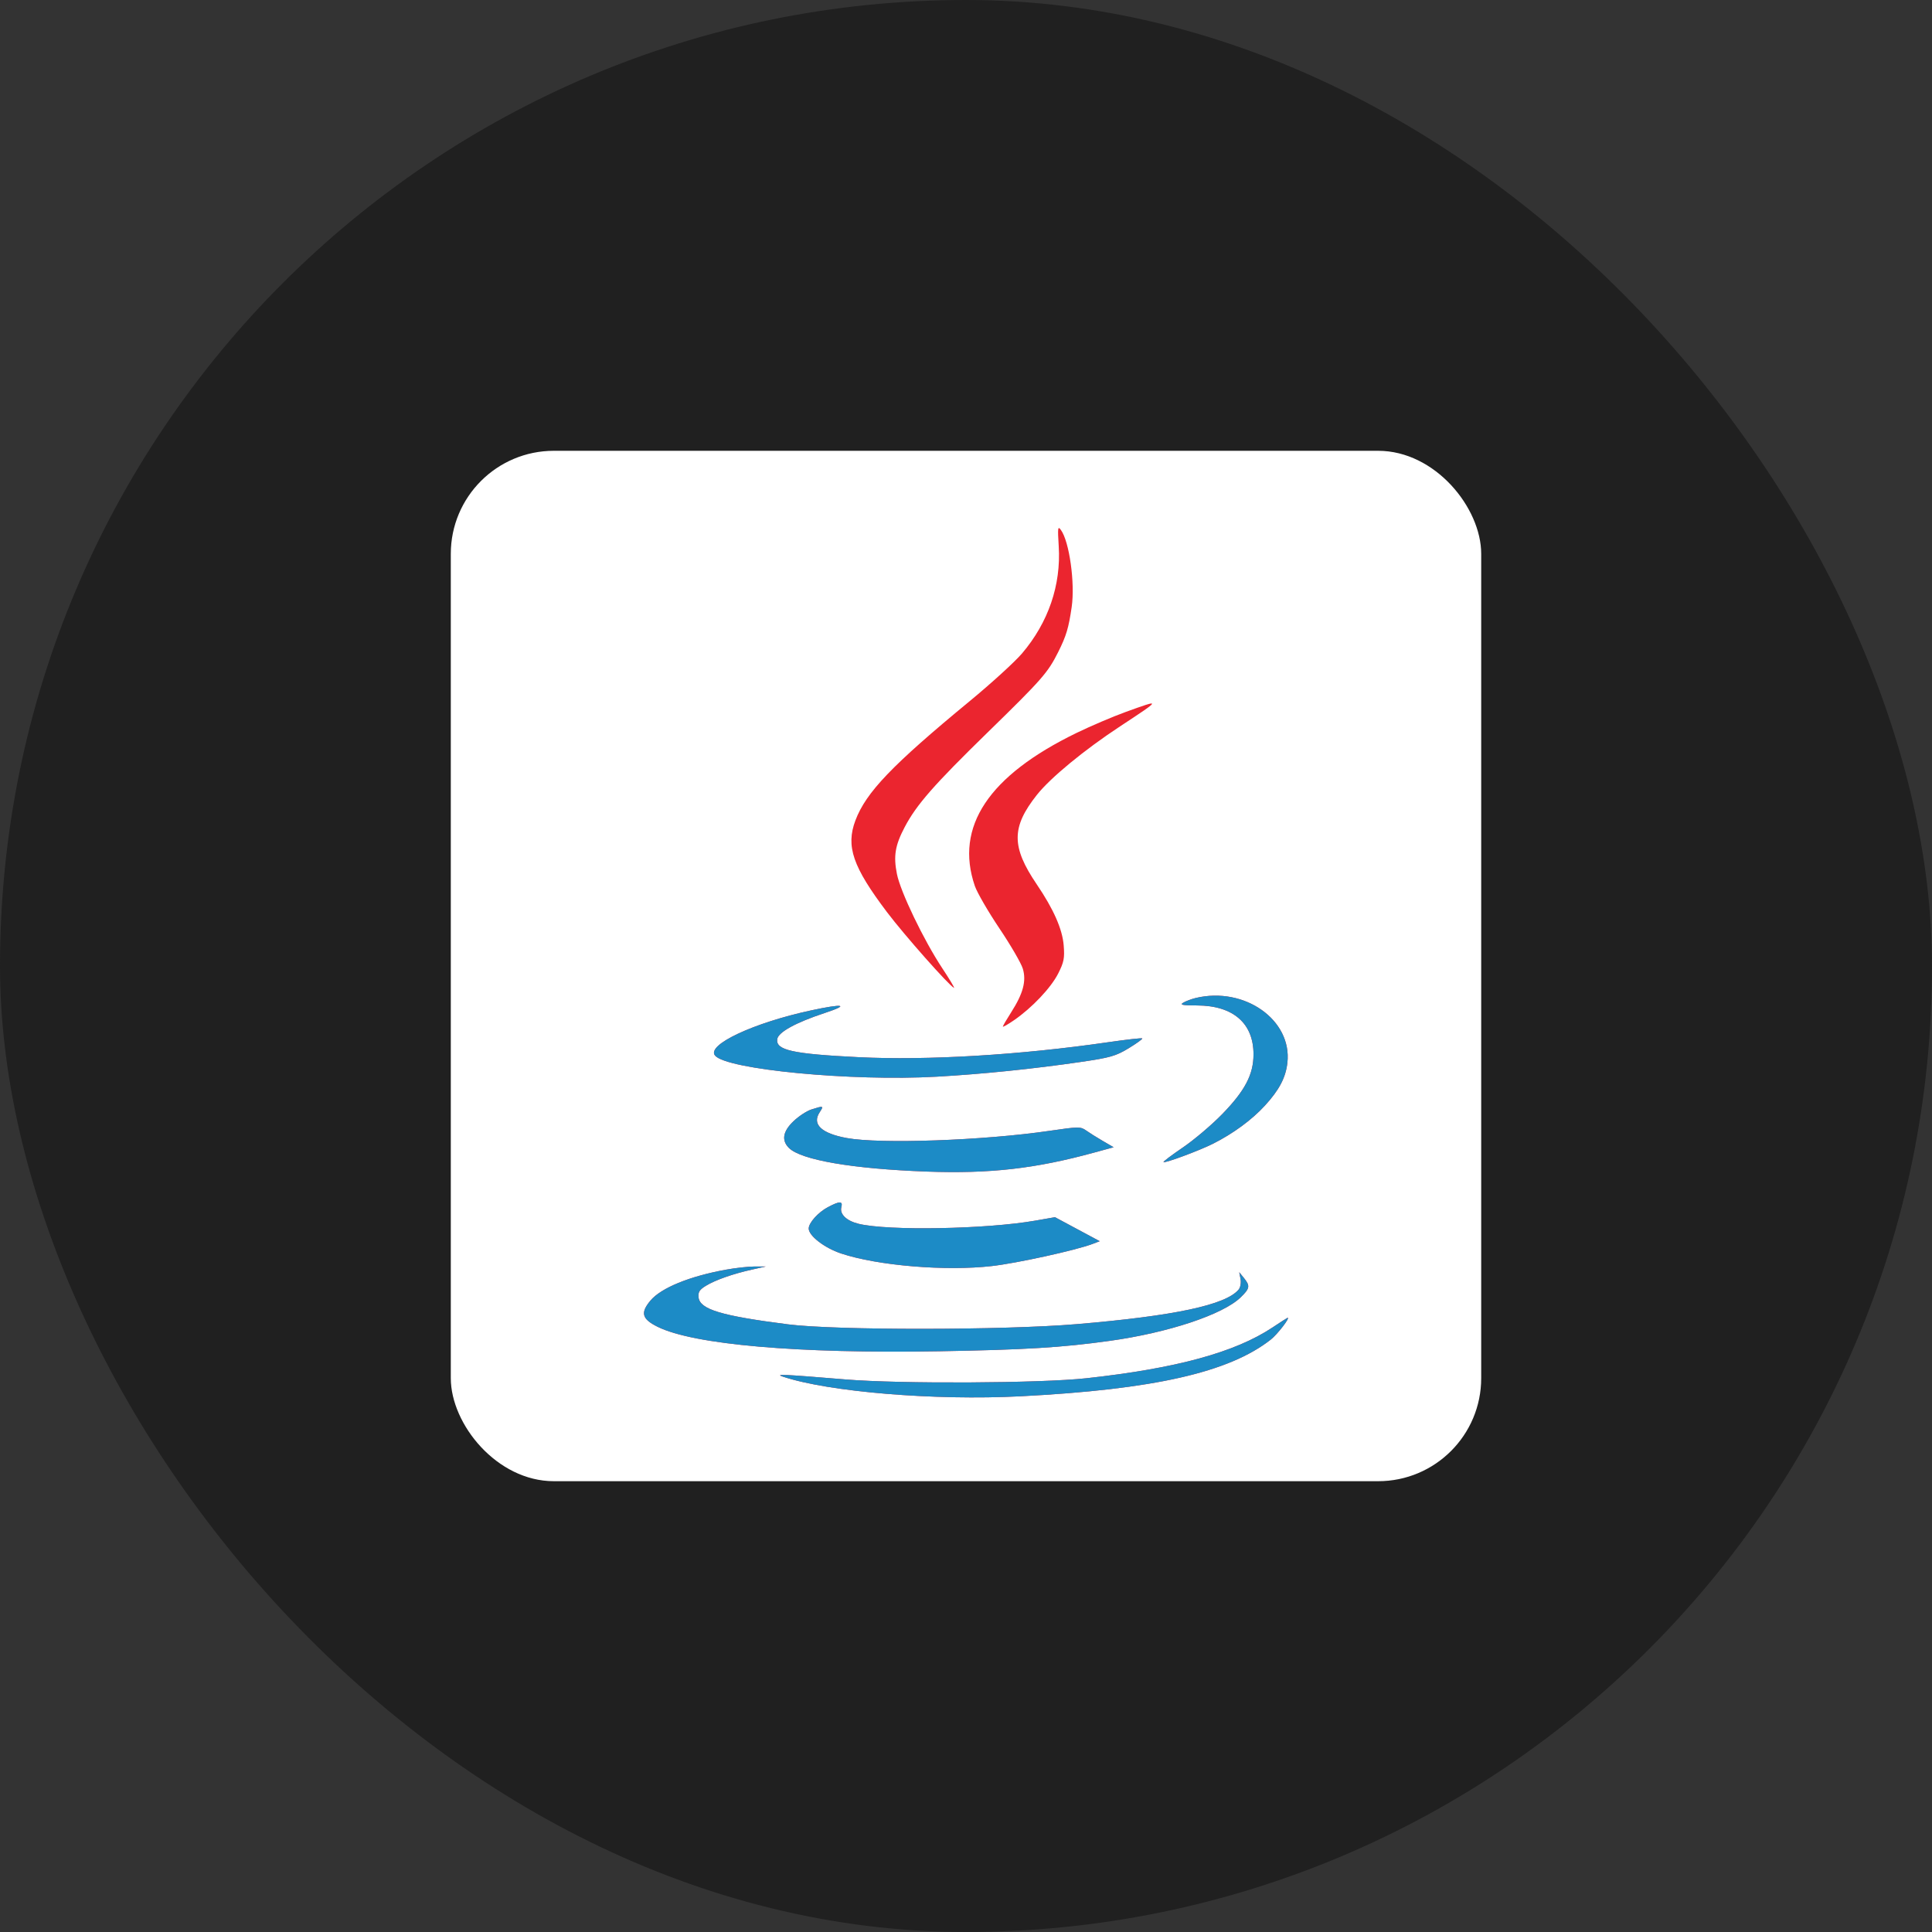 <svg width="150" height="150" viewBox="0 0 150 150" fill="none" xmlns="http://www.w3.org/2000/svg">
<rect x="0" y="0" width="150" height="150" fill="#333333" stroke="none"/>
<rect width="150" height="150" rx="75" fill="#202020"/>
<rect x="35" y="35" width="80" height="80" rx="8" fill="white"/>
<path fill-rule="evenodd" clip-rule="evenodd" d="M82.199 42.413C82.387 45.428 81.393 48.329 79.35 50.732C78.794 51.385 76.965 53.053 75.286 54.437C69.248 59.415 67.235 61.517 66.413 63.702C65.659 65.707 66.207 67.299 68.866 70.818C70.203 72.589 73.7 76.54 74.068 76.696C74.144 76.729 73.733 76.042 73.156 75.17C71.72 73 69.914 69.248 69.637 67.856C69.359 66.46 69.496 65.63 70.24 64.217C71.153 62.48 72.498 60.945 76.702 56.843C80.904 52.743 81.353 52.231 82.158 50.625C82.785 49.374 82.97 48.756 83.206 47.126C83.475 45.266 83.023 42.041 82.368 41.146C82.128 40.818 82.109 40.964 82.199 42.413ZM87.402 55.275C86.405 55.636 84.692 56.366 83.595 56.898C76.752 60.218 74.111 64.189 75.686 68.787C75.861 69.296 76.719 70.778 77.593 72.079C78.467 73.379 79.285 74.787 79.411 75.207C79.698 76.163 79.438 77.14 78.51 78.59C78.154 79.147 77.862 79.648 77.862 79.704C77.862 79.759 78.25 79.538 78.724 79.212C80.122 78.25 81.595 76.695 82.155 75.588C82.604 74.703 82.665 74.392 82.585 73.401C82.484 72.138 81.8 70.588 80.494 68.662C78.514 65.745 78.518 64.216 80.508 61.709C81.565 60.378 84.181 58.224 86.955 56.399C90.198 54.265 90.199 54.263 87.402 55.275ZM92.834 77.484C92.515 77.56 92.086 77.72 91.88 77.84C91.575 78.017 91.774 78.059 92.949 78.063C95.746 78.074 97.327 79.45 97.322 81.867C97.32 83.425 96.657 84.687 94.89 86.503C94.079 87.336 92.707 88.499 91.841 89.088C90.976 89.675 90.298 90.187 90.335 90.224C90.439 90.327 93.102 89.339 94.176 88.8C95.744 88.011 97.199 86.941 98.215 85.83C99.324 84.616 99.823 83.664 99.953 82.513C100.327 79.19 96.625 76.575 92.834 77.484ZM62.979 78.445C58.486 79.412 54.831 81.13 55.515 81.953C56.416 83.039 66.12 83.965 72.71 83.594C76.284 83.393 80.213 82.991 83.947 82.445C86.195 82.116 86.637 81.989 87.631 81.385C88.252 81.008 88.725 80.664 88.683 80.622C88.64 80.579 87.455 80.712 86.048 80.916C79.216 81.91 71.982 82.344 66.652 82.079C61.527 81.825 60.222 81.535 60.344 80.68C60.421 80.14 61.78 79.391 64.029 78.65C66.002 78 65.502 77.902 62.979 78.445ZM62.997 86.139C62.639 86.253 62.017 86.66 61.614 87.044C60.782 87.835 60.66 88.534 61.251 89.125C62.189 90.063 66.207 90.753 71.947 90.961C76.849 91.139 80.388 90.737 84.965 89.482L86.463 89.072L85.615 88.579C85.149 88.308 84.566 87.942 84.32 87.766C83.9 87.466 83.724 87.468 81.487 87.797C76.379 88.548 68.327 88.833 65.733 88.355C63.767 87.992 63.027 87.288 63.636 86.36C63.972 85.846 63.943 85.836 62.997 86.139ZM64.284 93.719C63.524 94.121 62.788 94.938 62.788 95.382C62.788 95.948 64.018 96.895 65.31 97.323C68.154 98.268 73.412 98.706 77.003 98.297C78.959 98.075 83.534 97.07 84.819 96.581L85.383 96.366L83.646 95.434L81.909 94.502L80.369 94.771C76.564 95.436 68.935 95.572 66.664 95.016C65.718 94.785 65.18 94.266 65.323 93.722C65.449 93.24 65.194 93.239 64.284 93.719ZM56.359 98.578C53.531 99.091 51.331 99.991 50.505 100.972C49.704 101.924 49.833 102.405 51.054 103.011C53.846 104.397 61.944 105.101 72.901 104.912C79.606 104.796 82.423 104.625 86.162 104.104C90.709 103.471 94.943 102.064 96.323 100.728C97.041 100.032 97.075 99.836 96.579 99.223L96.214 98.773L96.315 99.298C96.371 99.593 96.307 99.954 96.167 100.122C95.178 101.314 91.174 102.169 83.586 102.806C77.894 103.284 64.881 103.293 61.184 102.822C56.001 102.161 54.345 101.662 54.237 100.732C54.19 100.316 54.305 100.134 54.81 99.826C55.547 99.376 56.917 98.896 58.4 98.567L59.449 98.334L58.591 98.331C58.118 98.33 57.114 98.441 56.359 98.578ZM98.796 103.065C95.884 104.999 91.322 106.244 84.35 107.006C80.768 107.398 69.936 107.452 65.65 107.1C60.708 106.693 60.147 106.668 60.785 106.882C64.321 108.068 72.559 108.75 79.227 108.408C89.567 107.879 95.416 106.554 98.66 104.008C99.187 103.594 100.218 102.251 99.959 102.316C99.927 102.324 99.403 102.661 98.796 103.065Z" fill="#EB252F"/>
<path fill-rule="evenodd" clip-rule="evenodd" d="M92.834 77.484C92.515 77.56 92.086 77.72 91.88 77.84C91.575 78.017 91.774 78.059 92.949 78.063C95.746 78.074 97.327 79.45 97.322 81.867C97.32 83.425 96.657 84.687 94.89 86.503C94.079 87.336 92.707 88.499 91.841 89.088C90.976 89.675 90.298 90.187 90.335 90.224C90.439 90.327 93.102 89.339 94.176 88.8C95.744 88.011 97.199 86.941 98.215 85.83C99.324 84.616 99.823 83.664 99.953 82.513C100.327 79.19 96.625 76.575 92.834 77.484ZM62.979 78.445C58.486 79.412 54.831 81.13 55.515 81.953C56.416 83.039 66.12 83.965 72.71 83.594C76.284 83.393 80.213 82.991 83.947 82.445C86.195 82.116 86.637 81.989 87.631 81.385C88.252 81.008 88.725 80.664 88.683 80.622C88.64 80.579 87.455 80.712 86.048 80.916C79.216 81.91 71.982 82.344 66.652 82.079C61.527 81.825 60.222 81.535 60.344 80.68C60.421 80.14 61.78 79.391 64.029 78.65C66.002 78 65.502 77.902 62.979 78.445ZM62.997 86.139C62.639 86.253 62.017 86.66 61.614 87.044C60.782 87.835 60.66 88.534 61.251 89.125C62.189 90.063 66.207 90.753 71.947 90.961C76.849 91.139 80.388 90.737 84.965 89.482L86.463 89.072L85.615 88.579C85.149 88.308 84.566 87.942 84.32 87.766C83.9 87.466 83.724 87.468 81.487 87.797C76.379 88.548 68.327 88.833 65.733 88.355C63.767 87.992 63.027 87.288 63.636 86.36C63.972 85.846 63.943 85.836 62.997 86.139ZM64.284 93.719C63.524 94.121 62.788 94.938 62.788 95.382C62.788 95.948 64.018 96.895 65.31 97.323C68.154 98.268 73.412 98.706 77.003 98.297C78.959 98.075 83.534 97.07 84.819 96.581L85.383 96.366L83.646 95.434L81.909 94.502L80.369 94.771C76.564 95.436 68.935 95.572 66.664 95.016C65.718 94.785 65.18 94.266 65.323 93.722C65.449 93.24 65.194 93.239 64.284 93.719ZM56.359 98.578C53.531 99.091 51.331 99.991 50.505 100.972C49.704 101.924 49.833 102.405 51.054 103.011C53.846 104.397 61.944 105.101 72.901 104.912C79.606 104.796 82.423 104.625 86.162 104.104C90.709 103.471 94.943 102.064 96.323 100.728C97.041 100.032 97.075 99.836 96.579 99.223L96.214 98.773L96.315 99.298C96.371 99.593 96.307 99.954 96.167 100.122C95.178 101.314 91.174 102.169 83.586 102.806C77.894 103.284 64.881 103.293 61.184 102.822C56.001 102.161 54.345 101.662 54.237 100.732C54.19 100.316 54.305 100.134 54.81 99.826C55.547 99.376 56.917 98.896 58.4 98.567L59.449 98.334L58.591 98.331C58.118 98.33 57.114 98.441 56.359 98.578ZM98.796 103.065C95.884 104.999 91.322 106.244 84.35 107.006C80.768 107.398 69.936 107.452 65.65 107.1C60.708 106.693 60.147 106.668 60.785 106.882C64.321 108.068 72.559 108.75 79.227 108.408C89.567 107.879 95.416 106.554 98.66 104.008C99.187 103.594 100.218 102.251 99.959 102.316C99.927 102.324 99.403 102.661 98.796 103.065Z" fill="#1C8BC6"/>
</svg>
